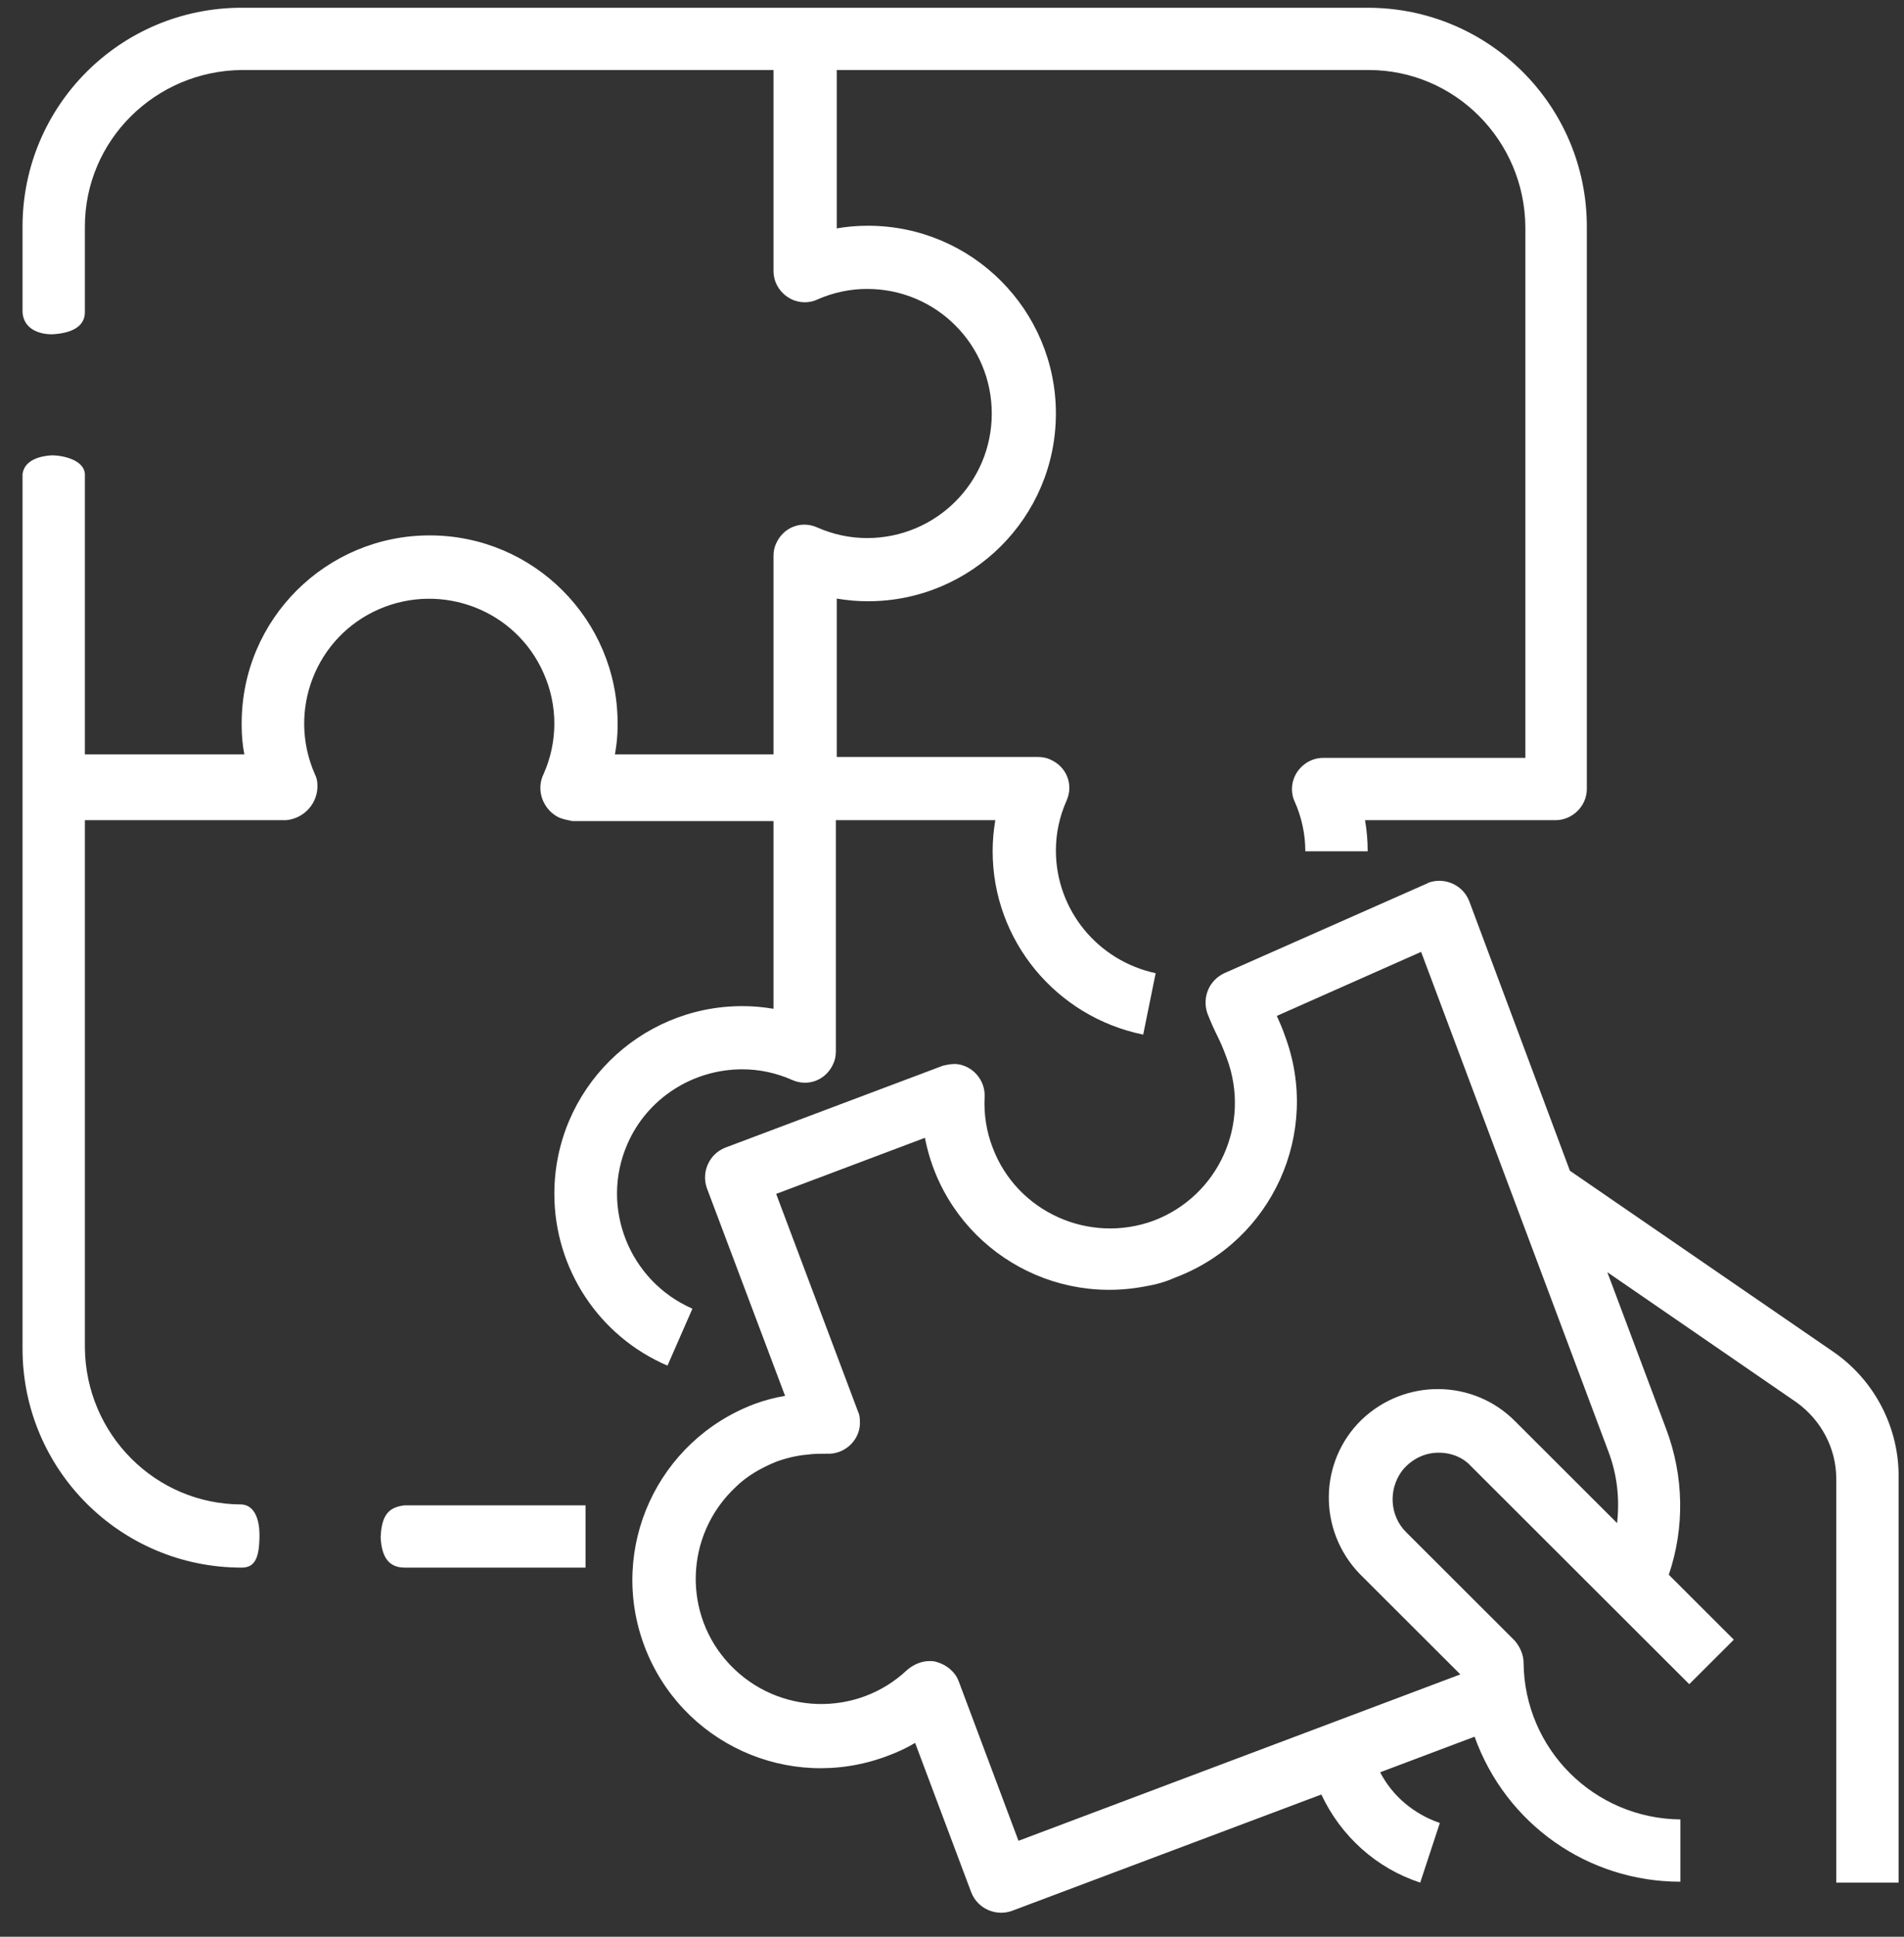 <svg width="60" height="61" viewBox="0 0 60 61" fill="none" xmlns="http://www.w3.org/2000/svg">
<rect x="0" y="0" width="60" height="61" fill="#333333" stroke="none"/>
<path fill-rule="evenodd" clip-rule="evenodd" d="M12.753 49.374H18.452V47.412H12.753C12.248 47.468 12.023 47.72 11.995 48.421C12.023 48.953 12.191 49.374 12.753 49.374ZM43.099 0.244H7.616C3.798 0.244 0.71 3.327 0.71 7.138V9.829C0.738 10.333 1.187 10.529 1.636 10.529C2.226 10.501 2.675 10.305 2.675 9.829V7.138C2.675 4.42 4.893 2.234 7.616 2.205H24.375V8.539C24.375 9.072 24.824 9.52 25.357 9.52C25.498 9.52 25.638 9.492 25.75 9.436C26.256 9.212 26.789 9.1 27.323 9.1C29.512 9.1 31.253 10.866 31.253 13.024C31.253 15.21 29.484 16.947 27.323 16.947C26.789 16.947 26.256 16.835 25.75 16.611C25.245 16.387 24.684 16.611 24.459 17.115C24.403 17.228 24.375 17.368 24.375 17.508V23.758H19.378C19.434 23.449 19.462 23.169 19.462 22.861C19.462 22.833 19.462 22.833 19.462 22.805C19.462 22.777 19.462 22.777 19.462 22.777C19.462 19.526 16.823 16.863 13.539 16.863C10.283 16.863 7.616 19.498 7.616 22.777V22.805C7.616 22.805 7.616 22.833 7.616 22.861C7.616 23.169 7.644 23.477 7.7 23.758H2.675V14.929C2.647 14.481 1.973 14.341 1.636 14.341C1.159 14.369 0.766 14.537 0.71 14.929V42.479C0.71 46.291 3.798 49.374 7.616 49.374C8.037 49.374 8.177 49.065 8.177 48.337C8.177 47.888 8.037 47.412 7.616 47.384C4.893 47.384 2.703 45.17 2.675 42.451V25.832H9.019C9.609 25.776 10.03 25.271 10.002 24.711C10.002 24.599 9.974 24.486 9.918 24.374C9.047 22.384 9.946 20.058 11.939 19.189C13.932 18.321 16.262 19.217 17.132 21.207C17.581 22.216 17.581 23.365 17.132 24.374C16.88 24.879 17.104 25.495 17.61 25.747C17.75 25.804 17.89 25.832 18.031 25.86H24.375V31.773C24.038 31.717 23.729 31.689 23.392 31.689C20.136 31.689 17.469 34.324 17.469 37.603C17.469 39.957 18.873 42.087 21.034 43.012L21.82 41.218C19.827 40.349 18.901 38.023 19.771 36.033C20.389 34.604 21.82 33.679 23.392 33.679C23.926 33.679 24.459 33.791 24.964 34.015C25.47 34.239 26.031 34.015 26.256 33.511C26.312 33.399 26.34 33.259 26.34 33.118V25.832H31.365C31.309 26.168 31.281 26.476 31.281 26.812C31.281 29.615 33.274 32.025 36.025 32.586L36.418 30.652C34.593 30.26 33.274 28.662 33.274 26.785C33.274 26.252 33.386 25.72 33.611 25.215C33.835 24.711 33.611 24.15 33.105 23.926C32.993 23.87 32.853 23.842 32.712 23.842H26.368V18.853C26.705 18.909 27.014 18.937 27.351 18.937C30.607 18.937 33.274 16.303 33.274 13.024C33.274 9.773 30.635 7.11 27.351 7.11C27.014 7.11 26.677 7.138 26.368 7.194V2.205H43.127C45.85 2.205 48.04 4.42 48.068 7.138V23.87H41.696C41.162 23.87 40.713 24.318 40.713 24.851C40.713 24.991 40.741 25.131 40.797 25.243C41.022 25.747 41.134 26.28 41.134 26.812H43.099C43.099 26.476 43.071 26.14 43.015 25.832H49.022C49.556 25.832 50.005 25.383 50.005 24.851V7.138C50.005 3.327 46.917 0.244 43.099 0.244Z" fill="#ffffff"/>
<path fill-rule="evenodd" clip-rule="evenodd" d="M50.679 45.702C50.959 46.431 51.044 47.188 50.959 47.972L47.759 44.778C46.44 43.432 44.278 43.404 42.903 44.721C41.555 46.039 41.527 48.197 42.846 49.57C42.875 49.598 42.875 49.598 42.903 49.626L46.019 52.737L32.095 57.978L30.214 52.961C30.102 52.653 29.821 52.429 29.512 52.345C29.428 52.317 29.372 52.317 29.288 52.317C29.035 52.317 28.782 52.429 28.586 52.597C27.014 54.082 24.515 54.026 22.999 52.429C21.512 50.859 21.568 48.365 23.168 46.851C23.533 46.487 23.982 46.235 24.459 46.039C24.768 45.927 25.105 45.843 25.442 45.815C25.638 45.786 25.863 45.786 26.059 45.786C26.593 45.815 27.07 45.394 27.098 44.862C27.098 44.721 27.098 44.581 27.042 44.469L24.459 37.603L29.147 35.837C29.765 39.032 32.853 41.134 36.081 40.517C36.418 40.461 36.727 40.377 37.035 40.237C40.095 39.088 41.639 35.669 40.488 32.614C40.404 32.362 40.32 32.194 40.236 31.997L44.783 29.98L50.679 45.702ZM57.753 42.563L49.472 36.874L46.299 28.382C46.103 27.878 45.541 27.625 45.036 27.794C45.008 27.794 45.008 27.822 44.98 27.822L38.58 30.652C38.102 30.877 37.878 31.409 38.046 31.913C38.158 32.194 38.243 32.39 38.355 32.614C38.467 32.838 38.551 33.035 38.664 33.343C39.422 35.389 38.411 37.659 36.362 38.444C34.312 39.2 32.039 38.163 31.281 36.145C31.084 35.641 31 35.08 31.028 34.548C31.056 34.015 30.635 33.539 30.102 33.511C29.961 33.511 29.821 33.539 29.709 33.567L22.859 36.145C22.354 36.342 22.101 36.902 22.27 37.407L24.74 43.965C24.403 44.021 24.094 44.105 23.785 44.217C20.726 45.366 19.154 48.757 20.305 51.84C21.455 54.895 24.852 56.464 27.94 55.315C28.249 55.203 28.558 55.063 28.838 54.895L30.607 59.603C30.803 60.108 31.365 60.36 31.87 60.192L41.639 56.52C42.257 57.838 43.38 58.847 44.755 59.295L45.373 57.417C44.559 57.137 43.885 56.577 43.492 55.82L46.468 54.699C47.45 57.445 50.033 59.267 52.953 59.267V57.305C50.23 57.277 48.04 55.091 48.012 52.373C48.012 52.12 47.9 51.868 47.731 51.672L44.306 48.253C43.801 47.748 43.745 46.935 44.166 46.347C44.419 46.011 44.812 45.786 45.233 45.758C45.654 45.73 46.075 45.87 46.355 46.179L53.233 53.045L54.637 51.644L52.588 49.598C53.093 48.113 53.065 46.487 52.503 45.002L50.651 40.069L56.602 44.161C57.388 44.721 57.865 45.618 57.865 46.571V59.295H59.83V46.571C59.858 44.974 59.072 43.46 57.753 42.563Z" fill="#ffffff"/>
</svg>
